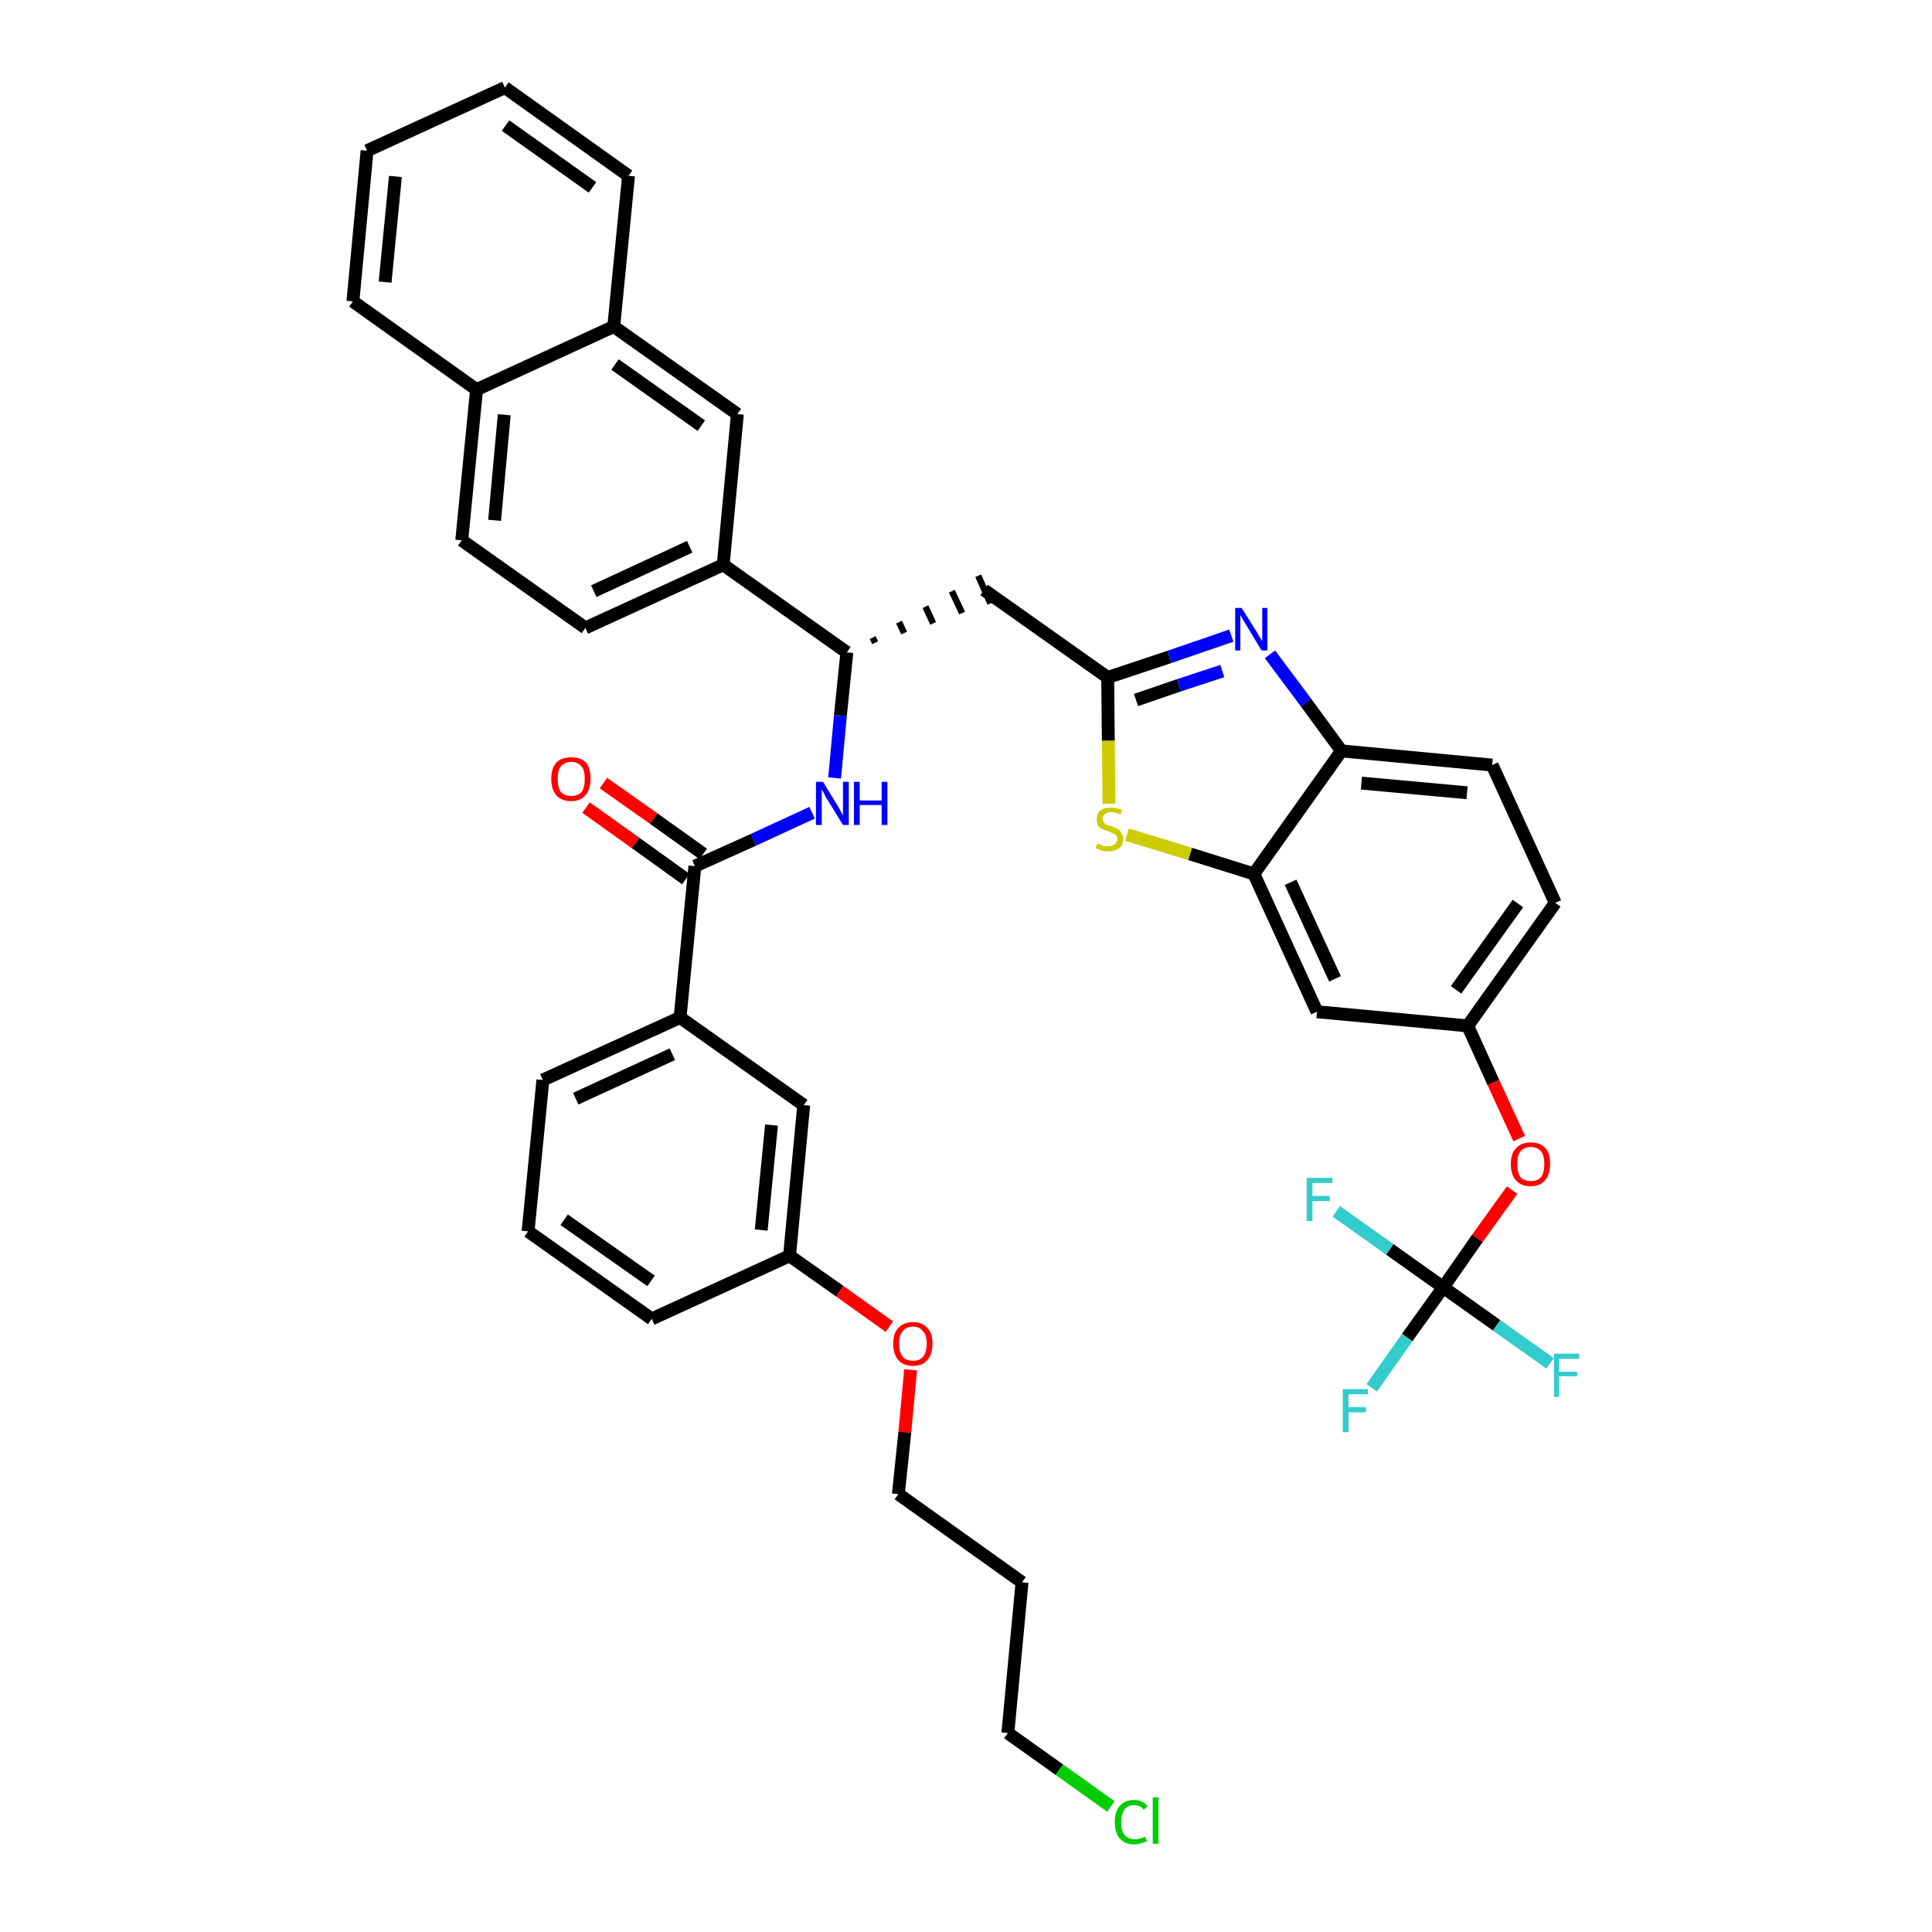 <?xml version='1.0' encoding='iso-8859-1'?>
<svg version='1.1' baseProfile='full'
              xmlns='http://www.w3.org/2000/svg'
                      xmlns:rdkit='http://www.rdkit.org/xml'
                      xmlns:xlink='http://www.w3.org/1999/xlink'
                  xml:space='preserve'
width='300px' height='300px' viewBox='0 0 300 300'>
<!-- END OF HEADER -->
<path class='bond-0 atom-0 atom-1' d='M 91.0,125.4 L 98.7,130.9' style='fill:none;fill-rule:evenodd;stroke:#FF0000;stroke-width:2.0px;stroke-linecap:butt;stroke-linejoin:miter;stroke-opacity:1' />
<path class='bond-0 atom-0 atom-1' d='M 98.7,130.9 L 106.5,136.5' style='fill:none;fill-rule:evenodd;stroke:#000000;stroke-width:2.0px;stroke-linecap:butt;stroke-linejoin:miter;stroke-opacity:1' />
<path class='bond-0 atom-0 atom-1' d='M 93.7,121.6 L 101.5,127.1' style='fill:none;fill-rule:evenodd;stroke:#FF0000;stroke-width:2.0px;stroke-linecap:butt;stroke-linejoin:miter;stroke-opacity:1' />
<path class='bond-0 atom-0 atom-1' d='M 101.5,127.1 L 109.2,132.6' style='fill:none;fill-rule:evenodd;stroke:#000000;stroke-width:2.0px;stroke-linecap:butt;stroke-linejoin:miter;stroke-opacity:1' />
<path class='bond-1 atom-1 atom-2' d='M 107.9,134.5 L 117.0,130.4' style='fill:none;fill-rule:evenodd;stroke:#000000;stroke-width:2.0px;stroke-linecap:butt;stroke-linejoin:miter;stroke-opacity:1' />
<path class='bond-1 atom-1 atom-2' d='M 117.0,130.4 L 126.1,126.2' style='fill:none;fill-rule:evenodd;stroke:#0000FF;stroke-width:2.0px;stroke-linecap:butt;stroke-linejoin:miter;stroke-opacity:1' />
<path class='bond-28 atom-1 atom-29' d='M 107.9,134.5 L 105.6,158.0' style='fill:none;fill-rule:evenodd;stroke:#000000;stroke-width:2.0px;stroke-linecap:butt;stroke-linejoin:miter;stroke-opacity:1' />
<path class='bond-2 atom-2 atom-3' d='M 129.6,120.8 L 130.5,111.1' style='fill:none;fill-rule:evenodd;stroke:#0000FF;stroke-width:2.0px;stroke-linecap:butt;stroke-linejoin:miter;stroke-opacity:1' />
<path class='bond-2 atom-2 atom-3' d='M 130.5,111.1 L 131.5,101.3' style='fill:none;fill-rule:evenodd;stroke:#000000;stroke-width:2.0px;stroke-linecap:butt;stroke-linejoin:miter;stroke-opacity:1' />
<path class='bond-3 atom-3 atom-4' d='M 135.9,99.8 L 135.5,99.0' style='fill:none;fill-rule:evenodd;stroke:#000000;stroke-width:1.0px;stroke-linecap:butt;stroke-linejoin:miter;stroke-opacity:1' />
<path class='bond-3 atom-3 atom-4' d='M 140.4,98.3 L 139.6,96.6' style='fill:none;fill-rule:evenodd;stroke:#000000;stroke-width:1.0px;stroke-linecap:butt;stroke-linejoin:miter;stroke-opacity:1' />
<path class='bond-3 atom-3 atom-4' d='M 144.9,96.8 L 143.7,94.2' style='fill:none;fill-rule:evenodd;stroke:#000000;stroke-width:1.0px;stroke-linecap:butt;stroke-linejoin:miter;stroke-opacity:1' />
<path class='bond-3 atom-3 atom-4' d='M 149.4,95.2 L 147.8,91.8' style='fill:none;fill-rule:evenodd;stroke:#000000;stroke-width:1.0px;stroke-linecap:butt;stroke-linejoin:miter;stroke-opacity:1' />
<path class='bond-3 atom-3 atom-4' d='M 153.8,93.7 L 151.9,89.4' style='fill:none;fill-rule:evenodd;stroke:#000000;stroke-width:1.0px;stroke-linecap:butt;stroke-linejoin:miter;stroke-opacity:1' />
<path class='bond-18 atom-3 atom-19' d='M 131.5,101.3 L 112.3,87.7' style='fill:none;fill-rule:evenodd;stroke:#000000;stroke-width:2.0px;stroke-linecap:butt;stroke-linejoin:miter;stroke-opacity:1' />
<path class='bond-4 atom-4 atom-5' d='M 152.8,91.6 L 172.0,105.2' style='fill:none;fill-rule:evenodd;stroke:#000000;stroke-width:2.0px;stroke-linecap:butt;stroke-linejoin:miter;stroke-opacity:1' />
<path class='bond-5 atom-5 atom-6' d='M 172.0,105.2 L 181.6,102.0' style='fill:none;fill-rule:evenodd;stroke:#000000;stroke-width:2.0px;stroke-linecap:butt;stroke-linejoin:miter;stroke-opacity:1' />
<path class='bond-5 atom-5 atom-6' d='M 181.6,102.0 L 191.2,98.7' style='fill:none;fill-rule:evenodd;stroke:#0000FF;stroke-width:2.0px;stroke-linecap:butt;stroke-linejoin:miter;stroke-opacity:1' />
<path class='bond-5 atom-5 atom-6' d='M 176.4,108.7 L 183.1,106.4' style='fill:none;fill-rule:evenodd;stroke:#000000;stroke-width:2.0px;stroke-linecap:butt;stroke-linejoin:miter;stroke-opacity:1' />
<path class='bond-5 atom-5 atom-6' d='M 183.1,106.4 L 189.8,104.2' style='fill:none;fill-rule:evenodd;stroke:#0000FF;stroke-width:2.0px;stroke-linecap:butt;stroke-linejoin:miter;stroke-opacity:1' />
<path class='bond-39 atom-18 atom-5' d='M 172.2,124.8 L 172.1,115.0' style='fill:none;fill-rule:evenodd;stroke:#CCCC00;stroke-width:2.0px;stroke-linecap:butt;stroke-linejoin:miter;stroke-opacity:1' />
<path class='bond-39 atom-18 atom-5' d='M 172.1,115.0 L 172.0,105.2' style='fill:none;fill-rule:evenodd;stroke:#000000;stroke-width:2.0px;stroke-linecap:butt;stroke-linejoin:miter;stroke-opacity:1' />
<path class='bond-6 atom-6 atom-7' d='M 197.2,101.6 L 202.8,109.1' style='fill:none;fill-rule:evenodd;stroke:#0000FF;stroke-width:2.0px;stroke-linecap:butt;stroke-linejoin:miter;stroke-opacity:1' />
<path class='bond-6 atom-6 atom-7' d='M 202.8,109.1 L 208.3,116.6' style='fill:none;fill-rule:evenodd;stroke:#000000;stroke-width:2.0px;stroke-linecap:butt;stroke-linejoin:miter;stroke-opacity:1' />
<path class='bond-7 atom-7 atom-8' d='M 208.3,116.6 L 231.7,118.8' style='fill:none;fill-rule:evenodd;stroke:#000000;stroke-width:2.0px;stroke-linecap:butt;stroke-linejoin:miter;stroke-opacity:1' />
<path class='bond-7 atom-7 atom-8' d='M 211.4,121.6 L 227.8,123.1' style='fill:none;fill-rule:evenodd;stroke:#000000;stroke-width:2.0px;stroke-linecap:butt;stroke-linejoin:miter;stroke-opacity:1' />
<path class='bond-42 atom-17 atom-7' d='M 194.7,135.7 L 208.3,116.6' style='fill:none;fill-rule:evenodd;stroke:#000000;stroke-width:2.0px;stroke-linecap:butt;stroke-linejoin:miter;stroke-opacity:1' />
<path class='bond-8 atom-8 atom-9' d='M 231.7,118.8 L 241.5,140.2' style='fill:none;fill-rule:evenodd;stroke:#000000;stroke-width:2.0px;stroke-linecap:butt;stroke-linejoin:miter;stroke-opacity:1' />
<path class='bond-9 atom-9 atom-10' d='M 241.5,140.2 L 227.9,159.3' style='fill:none;fill-rule:evenodd;stroke:#000000;stroke-width:2.0px;stroke-linecap:butt;stroke-linejoin:miter;stroke-opacity:1' />
<path class='bond-9 atom-9 atom-10' d='M 235.7,140.3 L 226.1,153.7' style='fill:none;fill-rule:evenodd;stroke:#000000;stroke-width:2.0px;stroke-linecap:butt;stroke-linejoin:miter;stroke-opacity:1' />
<path class='bond-10 atom-10 atom-11' d='M 227.9,159.3 L 231.9,168.1' style='fill:none;fill-rule:evenodd;stroke:#000000;stroke-width:2.0px;stroke-linecap:butt;stroke-linejoin:miter;stroke-opacity:1' />
<path class='bond-10 atom-10 atom-11' d='M 231.9,168.1 L 235.9,176.8' style='fill:none;fill-rule:evenodd;stroke:#FF0000;stroke-width:2.0px;stroke-linecap:butt;stroke-linejoin:miter;stroke-opacity:1' />
<path class='bond-15 atom-10 atom-16' d='M 227.9,159.3 L 204.5,157.1' style='fill:none;fill-rule:evenodd;stroke:#000000;stroke-width:2.0px;stroke-linecap:butt;stroke-linejoin:miter;stroke-opacity:1' />
<path class='bond-11 atom-11 atom-12' d='M 234.8,184.8 L 229.4,192.3' style='fill:none;fill-rule:evenodd;stroke:#FF0000;stroke-width:2.0px;stroke-linecap:butt;stroke-linejoin:miter;stroke-opacity:1' />
<path class='bond-11 atom-11 atom-12' d='M 229.4,192.3 L 224.1,199.9' style='fill:none;fill-rule:evenodd;stroke:#000000;stroke-width:2.0px;stroke-linecap:butt;stroke-linejoin:miter;stroke-opacity:1' />
<path class='bond-12 atom-12 atom-13' d='M 224.1,199.9 L 218.5,207.7' style='fill:none;fill-rule:evenodd;stroke:#000000;stroke-width:2.0px;stroke-linecap:butt;stroke-linejoin:miter;stroke-opacity:1' />
<path class='bond-12 atom-12 atom-13' d='M 218.5,207.7 L 213.0,215.5' style='fill:none;fill-rule:evenodd;stroke:#33CCCC;stroke-width:2.0px;stroke-linecap:butt;stroke-linejoin:miter;stroke-opacity:1' />
<path class='bond-13 atom-12 atom-14' d='M 224.1,199.9 L 232.4,205.8' style='fill:none;fill-rule:evenodd;stroke:#000000;stroke-width:2.0px;stroke-linecap:butt;stroke-linejoin:miter;stroke-opacity:1' />
<path class='bond-13 atom-12 atom-14' d='M 232.4,205.8 L 240.7,211.7' style='fill:none;fill-rule:evenodd;stroke:#33CCCC;stroke-width:2.0px;stroke-linecap:butt;stroke-linejoin:miter;stroke-opacity:1' />
<path class='bond-14 atom-12 atom-15' d='M 224.1,199.9 L 215.8,194.0' style='fill:none;fill-rule:evenodd;stroke:#000000;stroke-width:2.0px;stroke-linecap:butt;stroke-linejoin:miter;stroke-opacity:1' />
<path class='bond-14 atom-12 atom-15' d='M 215.8,194.0 L 207.5,188.1' style='fill:none;fill-rule:evenodd;stroke:#33CCCC;stroke-width:2.0px;stroke-linecap:butt;stroke-linejoin:miter;stroke-opacity:1' />
<path class='bond-16 atom-16 atom-17' d='M 204.5,157.1 L 194.7,135.7' style='fill:none;fill-rule:evenodd;stroke:#000000;stroke-width:2.0px;stroke-linecap:butt;stroke-linejoin:miter;stroke-opacity:1' />
<path class='bond-16 atom-16 atom-17' d='M 207.3,152.0 L 200.4,137.0' style='fill:none;fill-rule:evenodd;stroke:#000000;stroke-width:2.0px;stroke-linecap:butt;stroke-linejoin:miter;stroke-opacity:1' />
<path class='bond-17 atom-17 atom-18' d='M 194.7,135.7 L 184.8,132.6' style='fill:none;fill-rule:evenodd;stroke:#000000;stroke-width:2.0px;stroke-linecap:butt;stroke-linejoin:miter;stroke-opacity:1' />
<path class='bond-17 atom-17 atom-18' d='M 184.8,132.6 L 175.0,129.6' style='fill:none;fill-rule:evenodd;stroke:#CCCC00;stroke-width:2.0px;stroke-linecap:butt;stroke-linejoin:miter;stroke-opacity:1' />
<path class='bond-19 atom-19 atom-20' d='M 112.3,87.7 L 90.9,97.5' style='fill:none;fill-rule:evenodd;stroke:#000000;stroke-width:2.0px;stroke-linecap:butt;stroke-linejoin:miter;stroke-opacity:1' />
<path class='bond-19 atom-19 atom-20' d='M 107.1,84.9 L 92.2,91.8' style='fill:none;fill-rule:evenodd;stroke:#000000;stroke-width:2.0px;stroke-linecap:butt;stroke-linejoin:miter;stroke-opacity:1' />
<path class='bond-40 atom-28 atom-19' d='M 114.5,64.3 L 112.3,87.7' style='fill:none;fill-rule:evenodd;stroke:#000000;stroke-width:2.0px;stroke-linecap:butt;stroke-linejoin:miter;stroke-opacity:1' />
<path class='bond-20 atom-20 atom-21' d='M 90.9,97.5 L 71.7,83.9' style='fill:none;fill-rule:evenodd;stroke:#000000;stroke-width:2.0px;stroke-linecap:butt;stroke-linejoin:miter;stroke-opacity:1' />
<path class='bond-21 atom-21 atom-22' d='M 71.7,83.9 L 74.0,60.5' style='fill:none;fill-rule:evenodd;stroke:#000000;stroke-width:2.0px;stroke-linecap:butt;stroke-linejoin:miter;stroke-opacity:1' />
<path class='bond-21 atom-21 atom-22' d='M 76.8,80.8 L 78.3,64.4' style='fill:none;fill-rule:evenodd;stroke:#000000;stroke-width:2.0px;stroke-linecap:butt;stroke-linejoin:miter;stroke-opacity:1' />
<path class='bond-22 atom-22 atom-23' d='M 74.0,60.5 L 54.8,46.8' style='fill:none;fill-rule:evenodd;stroke:#000000;stroke-width:2.0px;stroke-linecap:butt;stroke-linejoin:miter;stroke-opacity:1' />
<path class='bond-43 atom-27 atom-22' d='M 95.3,50.7 L 74.0,60.5' style='fill:none;fill-rule:evenodd;stroke:#000000;stroke-width:2.0px;stroke-linecap:butt;stroke-linejoin:miter;stroke-opacity:1' />
<path class='bond-23 atom-23 atom-24' d='M 54.8,46.8 L 57.0,23.4' style='fill:none;fill-rule:evenodd;stroke:#000000;stroke-width:2.0px;stroke-linecap:butt;stroke-linejoin:miter;stroke-opacity:1' />
<path class='bond-23 atom-23 atom-24' d='M 59.8,43.8 L 61.4,27.4' style='fill:none;fill-rule:evenodd;stroke:#000000;stroke-width:2.0px;stroke-linecap:butt;stroke-linejoin:miter;stroke-opacity:1' />
<path class='bond-24 atom-24 atom-25' d='M 57.0,23.4 L 78.4,13.6' style='fill:none;fill-rule:evenodd;stroke:#000000;stroke-width:2.0px;stroke-linecap:butt;stroke-linejoin:miter;stroke-opacity:1' />
<path class='bond-25 atom-25 atom-26' d='M 78.4,13.6 L 97.6,27.3' style='fill:none;fill-rule:evenodd;stroke:#000000;stroke-width:2.0px;stroke-linecap:butt;stroke-linejoin:miter;stroke-opacity:1' />
<path class='bond-25 atom-25 atom-26' d='M 78.5,19.5 L 92.0,29.1' style='fill:none;fill-rule:evenodd;stroke:#000000;stroke-width:2.0px;stroke-linecap:butt;stroke-linejoin:miter;stroke-opacity:1' />
<path class='bond-26 atom-26 atom-27' d='M 97.6,27.3 L 95.3,50.7' style='fill:none;fill-rule:evenodd;stroke:#000000;stroke-width:2.0px;stroke-linecap:butt;stroke-linejoin:miter;stroke-opacity:1' />
<path class='bond-27 atom-27 atom-28' d='M 95.3,50.7 L 114.5,64.3' style='fill:none;fill-rule:evenodd;stroke:#000000;stroke-width:2.0px;stroke-linecap:butt;stroke-linejoin:miter;stroke-opacity:1' />
<path class='bond-27 atom-27 atom-28' d='M 95.5,56.6 L 108.9,66.1' style='fill:none;fill-rule:evenodd;stroke:#000000;stroke-width:2.0px;stroke-linecap:butt;stroke-linejoin:miter;stroke-opacity:1' />
<path class='bond-29 atom-29 atom-30' d='M 105.6,158.0 L 84.3,167.7' style='fill:none;fill-rule:evenodd;stroke:#000000;stroke-width:2.0px;stroke-linecap:butt;stroke-linejoin:miter;stroke-opacity:1' />
<path class='bond-29 atom-29 atom-30' d='M 104.4,163.7 L 89.4,170.6' style='fill:none;fill-rule:evenodd;stroke:#000000;stroke-width:2.0px;stroke-linecap:butt;stroke-linejoin:miter;stroke-opacity:1' />
<path class='bond-41 atom-39 atom-29' d='M 124.8,171.6 L 105.6,158.0' style='fill:none;fill-rule:evenodd;stroke:#000000;stroke-width:2.0px;stroke-linecap:butt;stroke-linejoin:miter;stroke-opacity:1' />
<path class='bond-30 atom-30 atom-31' d='M 84.3,167.7 L 82.0,191.2' style='fill:none;fill-rule:evenodd;stroke:#000000;stroke-width:2.0px;stroke-linecap:butt;stroke-linejoin:miter;stroke-opacity:1' />
<path class='bond-31 atom-31 atom-32' d='M 82.0,191.2 L 101.2,204.8' style='fill:none;fill-rule:evenodd;stroke:#000000;stroke-width:2.0px;stroke-linecap:butt;stroke-linejoin:miter;stroke-opacity:1' />
<path class='bond-31 atom-31 atom-32' d='M 87.6,189.4 L 101.1,198.9' style='fill:none;fill-rule:evenodd;stroke:#000000;stroke-width:2.0px;stroke-linecap:butt;stroke-linejoin:miter;stroke-opacity:1' />
<path class='bond-32 atom-32 atom-33' d='M 101.2,204.8 L 122.6,195.0' style='fill:none;fill-rule:evenodd;stroke:#000000;stroke-width:2.0px;stroke-linecap:butt;stroke-linejoin:miter;stroke-opacity:1' />
<path class='bond-33 atom-33 atom-34' d='M 122.6,195.0 L 130.4,200.5' style='fill:none;fill-rule:evenodd;stroke:#000000;stroke-width:2.0px;stroke-linecap:butt;stroke-linejoin:miter;stroke-opacity:1' />
<path class='bond-33 atom-33 atom-34' d='M 130.4,200.5 L 138.1,206.0' style='fill:none;fill-rule:evenodd;stroke:#FF0000;stroke-width:2.0px;stroke-linecap:butt;stroke-linejoin:miter;stroke-opacity:1' />
<path class='bond-38 atom-33 atom-39' d='M 122.6,195.0 L 124.8,171.6' style='fill:none;fill-rule:evenodd;stroke:#000000;stroke-width:2.0px;stroke-linecap:butt;stroke-linejoin:miter;stroke-opacity:1' />
<path class='bond-38 atom-33 atom-39' d='M 118.2,191.0 L 119.8,174.7' style='fill:none;fill-rule:evenodd;stroke:#000000;stroke-width:2.0px;stroke-linecap:butt;stroke-linejoin:miter;stroke-opacity:1' />
<path class='bond-34 atom-34 atom-35' d='M 141.4,212.7 L 140.5,222.4' style='fill:none;fill-rule:evenodd;stroke:#FF0000;stroke-width:2.0px;stroke-linecap:butt;stroke-linejoin:miter;stroke-opacity:1' />
<path class='bond-34 atom-34 atom-35' d='M 140.5,222.4 L 139.5,232.0' style='fill:none;fill-rule:evenodd;stroke:#000000;stroke-width:2.0px;stroke-linecap:butt;stroke-linejoin:miter;stroke-opacity:1' />
<path class='bond-35 atom-35 atom-36' d='M 139.5,232.0 L 158.7,245.7' style='fill:none;fill-rule:evenodd;stroke:#000000;stroke-width:2.0px;stroke-linecap:butt;stroke-linejoin:miter;stroke-opacity:1' />
<path class='bond-36 atom-36 atom-37' d='M 158.7,245.7 L 156.5,269.1' style='fill:none;fill-rule:evenodd;stroke:#000000;stroke-width:2.0px;stroke-linecap:butt;stroke-linejoin:miter;stroke-opacity:1' />
<path class='bond-37 atom-37 atom-38' d='M 156.5,269.1 L 164.5,274.8' style='fill:none;fill-rule:evenodd;stroke:#000000;stroke-width:2.0px;stroke-linecap:butt;stroke-linejoin:miter;stroke-opacity:1' />
<path class='bond-37 atom-37 atom-38' d='M 164.5,274.8 L 172.5,280.5' style='fill:none;fill-rule:evenodd;stroke:#00CC00;stroke-width:2.0px;stroke-linecap:butt;stroke-linejoin:miter;stroke-opacity:1' />
<path  class='atom-0' d='M 85.6 120.9
Q 85.6 119.3, 86.4 118.4
Q 87.2 117.6, 88.7 117.6
Q 90.2 117.6, 91.0 118.4
Q 91.7 119.3, 91.7 120.9
Q 91.7 122.6, 90.9 123.5
Q 90.1 124.4, 88.7 124.4
Q 87.2 124.4, 86.4 123.5
Q 85.6 122.6, 85.6 120.9
M 88.7 123.6
Q 89.7 123.6, 90.3 123.0
Q 90.8 122.3, 90.8 120.9
Q 90.8 119.6, 90.3 119.0
Q 89.7 118.3, 88.7 118.3
Q 87.7 118.3, 87.1 119.0
Q 86.6 119.6, 86.6 120.9
Q 86.6 122.3, 87.1 123.0
Q 87.7 123.6, 88.7 123.6
' fill='#FF0000'/>
<path  class='atom-2' d='M 127.8 121.4
L 130.0 125.0
Q 130.2 125.3, 130.5 125.9
Q 130.9 126.6, 130.9 126.6
L 130.9 121.4
L 131.8 121.4
L 131.8 128.1
L 130.9 128.1
L 128.5 124.2
Q 128.2 123.8, 128.0 123.3
Q 127.7 122.7, 127.6 122.6
L 127.6 128.1
L 126.7 128.1
L 126.7 121.4
L 127.8 121.4
' fill='#0000FF'/>
<path  class='atom-2' d='M 132.6 121.4
L 133.5 121.4
L 133.5 124.3
L 136.9 124.3
L 136.9 121.4
L 137.8 121.4
L 137.8 128.1
L 136.9 128.1
L 136.9 125.0
L 133.5 125.0
L 133.5 128.1
L 132.6 128.1
L 132.6 121.4
' fill='#0000FF'/>
<path  class='atom-6' d='M 192.8 94.4
L 195.0 97.9
Q 195.2 98.2, 195.6 98.9
Q 195.9 99.5, 196.0 99.5
L 196.0 94.4
L 196.8 94.4
L 196.8 101.0
L 195.9 101.0
L 193.6 97.2
Q 193.3 96.7, 193.0 96.2
Q 192.7 95.7, 192.6 95.5
L 192.6 101.0
L 191.8 101.0
L 191.8 94.4
L 192.8 94.4
' fill='#0000FF'/>
<path  class='atom-11' d='M 234.6 180.7
Q 234.6 179.1, 235.4 178.3
Q 236.2 177.4, 237.7 177.4
Q 239.2 177.4, 240.0 178.3
Q 240.7 179.1, 240.7 180.7
Q 240.7 182.4, 239.9 183.3
Q 239.1 184.2, 237.7 184.2
Q 236.2 184.2, 235.4 183.3
Q 234.6 182.4, 234.6 180.7
M 237.7 183.4
Q 238.7 183.4, 239.3 182.8
Q 239.8 182.1, 239.8 180.7
Q 239.8 179.4, 239.3 178.8
Q 238.7 178.1, 237.7 178.1
Q 236.7 178.1, 236.1 178.8
Q 235.6 179.4, 235.6 180.7
Q 235.6 182.1, 236.1 182.8
Q 236.7 183.4, 237.7 183.4
' fill='#FF0000'/>
<path  class='atom-13' d='M 208.5 215.7
L 212.4 215.7
L 212.4 216.5
L 209.4 216.5
L 209.4 218.5
L 212.1 218.5
L 212.1 219.3
L 209.4 219.3
L 209.4 222.4
L 208.5 222.4
L 208.5 215.7
' fill='#33CCCC'/>
<path  class='atom-14' d='M 241.3 210.2
L 245.2 210.2
L 245.2 211.0
L 242.1 211.0
L 242.1 213.0
L 244.9 213.0
L 244.9 213.7
L 242.1 213.7
L 242.1 216.9
L 241.3 216.9
L 241.3 210.2
' fill='#33CCCC'/>
<path  class='atom-15' d='M 202.9 182.9
L 206.9 182.9
L 206.9 183.7
L 203.8 183.7
L 203.8 185.7
L 206.5 185.7
L 206.5 186.5
L 203.8 186.5
L 203.8 189.6
L 202.9 189.6
L 202.9 182.9
' fill='#33CCCC'/>
<path  class='atom-18' d='M 170.4 131.0
Q 170.5 131.0, 170.8 131.1
Q 171.1 131.3, 171.4 131.4
Q 171.8 131.4, 172.1 131.4
Q 172.7 131.4, 173.1 131.1
Q 173.5 130.8, 173.5 130.3
Q 173.5 129.9, 173.3 129.7
Q 173.1 129.5, 172.8 129.4
Q 172.5 129.2, 172.1 129.1
Q 171.5 128.9, 171.1 128.7
Q 170.8 128.6, 170.5 128.2
Q 170.3 127.9, 170.3 127.3
Q 170.3 126.4, 170.8 125.9
Q 171.4 125.4, 172.5 125.4
Q 173.3 125.4, 174.2 125.7
L 174.0 126.5
Q 173.2 126.1, 172.6 126.1
Q 171.9 126.1, 171.6 126.4
Q 171.2 126.7, 171.2 127.1
Q 171.2 127.5, 171.4 127.7
Q 171.6 127.9, 171.8 128.1
Q 172.1 128.2, 172.6 128.3
Q 173.2 128.5, 173.5 128.7
Q 173.9 128.9, 174.1 129.3
Q 174.4 129.6, 174.4 130.3
Q 174.4 131.2, 173.8 131.7
Q 173.2 132.2, 172.1 132.2
Q 171.5 132.2, 171.1 132.1
Q 170.7 131.9, 170.1 131.7
L 170.4 131.0
' fill='#CCCC00'/>
<path  class='atom-34' d='M 138.7 208.6
Q 138.7 207.0, 139.5 206.2
Q 140.3 205.3, 141.8 205.3
Q 143.2 205.3, 144.0 206.2
Q 144.8 207.0, 144.8 208.6
Q 144.8 210.3, 144.0 211.2
Q 143.2 212.1, 141.8 212.1
Q 140.3 212.1, 139.5 211.2
Q 138.7 210.3, 138.7 208.6
M 141.8 211.3
Q 142.8 211.3, 143.3 210.7
Q 143.9 210.0, 143.9 208.6
Q 143.9 207.3, 143.3 206.7
Q 142.8 206.0, 141.8 206.0
Q 140.7 206.0, 140.2 206.7
Q 139.6 207.3, 139.6 208.6
Q 139.6 210.0, 140.2 210.7
Q 140.7 211.3, 141.8 211.3
' fill='#FF0000'/>
<path  class='atom-38' d='M 173.1 282.9
Q 173.1 281.3, 173.9 280.4
Q 174.7 279.5, 176.1 279.5
Q 177.5 279.5, 178.2 280.5
L 177.6 281.0
Q 177.1 280.3, 176.1 280.3
Q 175.1 280.3, 174.6 281.0
Q 174.1 281.7, 174.1 282.9
Q 174.1 284.3, 174.6 284.9
Q 175.2 285.6, 176.2 285.6
Q 177.0 285.6, 177.8 285.2
L 178.1 285.9
Q 177.7 286.1, 177.2 286.2
Q 176.7 286.4, 176.1 286.4
Q 174.7 286.4, 173.9 285.5
Q 173.1 284.6, 173.1 282.9
' fill='#00CC00'/>
<path  class='atom-38' d='M 179.0 279.1
L 179.9 279.1
L 179.9 286.3
L 179.0 286.3
L 179.0 279.1
' fill='#00CC00'/>
</svg>

